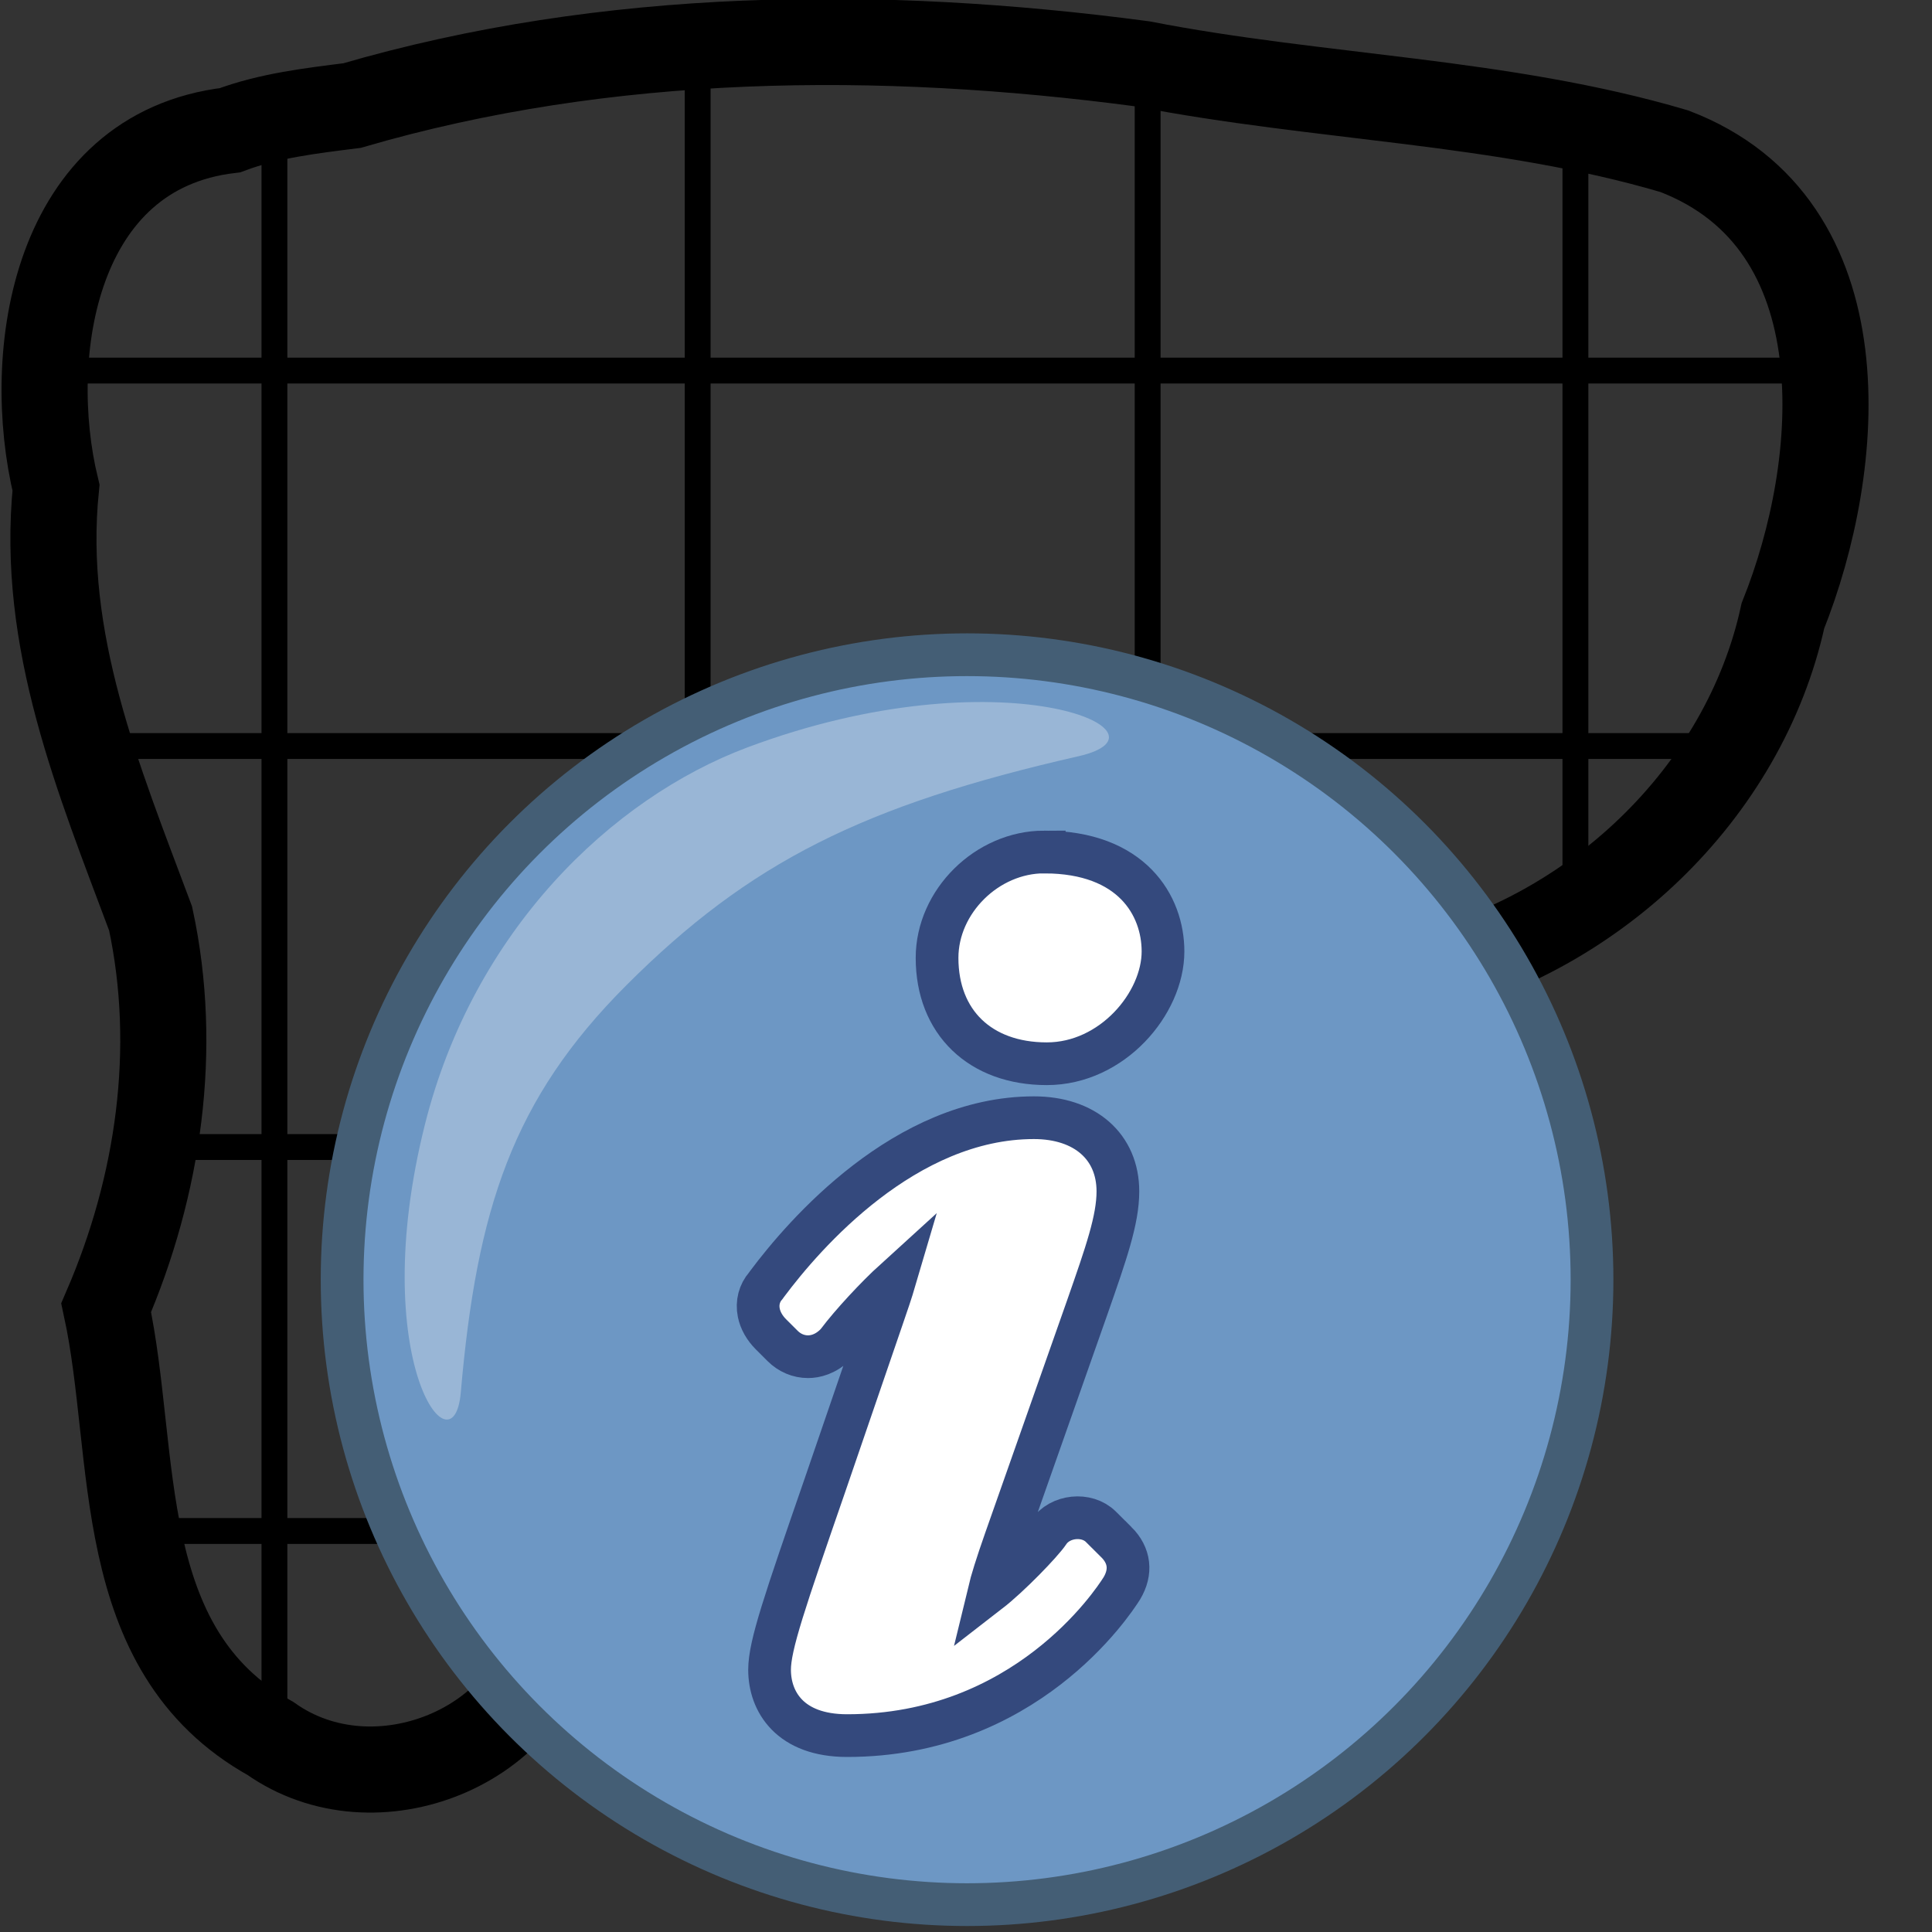<?xml version="1.0" encoding="UTF-8" standalone="no"?>
<!-- Created with Inkscape (http://www.inkscape.org/) -->

<svg
   width="24"
   height="24"
   viewBox="0 0 6.35 6.35"
   version="1.1"
   id="svg1"
   xml:space="preserve"
   inkscape:version="1.3 (0e150ed6c4, 2023-07-21)"
   sodipodi:docname="grid_info_tool.svg"
   inkscape:export-filename="..\project_toolbar.svg"
   inkscape:export-xdpi="96"
   inkscape:export-ydpi="96"
   xmlns:inkscape="http://www.inkscape.org/namespaces/inkscape"
   xmlns:sodipodi="http://sodipodi.sourceforge.net/DTD/sodipodi-0.dtd"
   xmlns="http://www.w3.org/2000/svg"
   xmlns:svg="http://www.w3.org/2000/svg"><rect x="0" y="0" width="6.35" height="6.35" fill="#333333" stroke="none"/><sodipodi:namedview
     id="namedview1"
     pagecolor="#505050"
     bordercolor="#eeeeee"
     borderopacity="1"
     inkscape:showpageshadow="0"
     inkscape:pageopacity="0"
     inkscape:pagecheckerboard="0"
     inkscape:deskcolor="#d1d1d1"
     inkscape:document-units="mm"
     inkscape:zoom="19.386512"
     inkscape:cx="5.6224658"
     inkscape:cy="5.5450924"
     inkscape:window-width="1920"
     inkscape:window-height="1009"
     inkscape:window-x="1912"
     inkscape:window-y="81"
     inkscape:window-maximized="1"
     inkscape:current-layer="svg1"
     showgrid="true"><inkscape:grid
       id="grid278"
       units="px"
       originx="0"
       originy="0"
       spacingx="0.265"
       spacingy="0.265"
       empcolor="#0099e5"
       empopacity="0.302"
       color="#0099e5"
       opacity="0.149"
       empspacing="5"
       dotted="false"
       gridanglex="30"
       gridanglez="30"
       visible="true" /><inkscape:page
       x="0"
       y="0"
       width="6.35"
       height="6.35"
       id="page1"
       margin="0"
       bleed="0"
       inkscape:export-filename="..\profile_tool.svg"
       inkscape:export-xdpi="96"
       inkscape:export-ydpi="96" /></sodipodi:namedview><defs
     id="defs1" /><style
     type="text/css"
     id="style4" /><path
     style="fill:none;fill-rule:evenodd;stroke:#000000;stroke-width:0.283px;stroke-linecap:butt;stroke-linejoin:miter;stroke-opacity:1"
     d="M 0.756,0.428 C 0.179,0.496 0.077,1.161 0.184,1.603 0.133,2.106 0.324,2.561 0.495,3.019 0.587,3.447 0.522,3.897 0.349,4.298 0.454,4.783 0.364,5.422 0.889,5.714 1.234,5.958 1.762,5.738 1.815,5.335 1.846,4.929 1.986,4.522 2.309,4.237 2.936,3.679 3.759,3.293 4.619,3.218 5.233,3.089 5.733,2.606 5.86,2.024 6.058,1.53 6.128,0.736 5.503,0.497 4.938,0.33 4.335,0.323 3.756,0.21 2.892,0.095 1.996,0.102 1.157,0.347 1.022,0.364 0.884,0.38 0.756,0.428 Z"
     id="path4249"
     inkscape:connector-curvature="0" /><path
     style="fill:none;fill-rule:evenodd;stroke:#000000;stroke-width:0.085;stroke-linecap:butt;stroke-linejoin:miter;stroke-miterlimit:4;stroke-dasharray:none;stroke-opacity:1"
     d="M 0.902,0.442 V 5.684"
     id="path4259-0"
     inkscape:connector-curvature="0" /><path
     style="fill:none;fill-rule:evenodd;stroke:#000000;stroke-width:0.085;stroke-linecap:butt;stroke-linejoin:miter;stroke-miterlimit:4;stroke-dasharray:none;stroke-opacity:1"
     d="M 2.293,0.206 V 4.158"
     id="path4261-8"
     inkscape:connector-curvature="0" /><path
     style="fill:none;fill-rule:evenodd;stroke:#000000;stroke-width:0.085;stroke-linecap:butt;stroke-linejoin:miter;stroke-miterlimit:4;stroke-dasharray:none;stroke-opacity:1"
     d="M 3.772,0.261 V 3.368"
     id="path4263-0"
     inkscape:connector-curvature="0" /><path
     style="fill:none;fill-rule:evenodd;stroke:#000000;stroke-width:0.085;stroke-linecap:butt;stroke-linejoin:miter;stroke-miterlimit:4;stroke-dasharray:none;stroke-opacity:1"
     d="M 5.178,0.456 V 2.896"
     id="path4265-7"
     inkscape:connector-curvature="0" /><path
     style="fill:none;fill-rule:evenodd;stroke:#000000;stroke-width:0.085;stroke-linecap:butt;stroke-linejoin:miter;stroke-miterlimit:4;stroke-dasharray:none;stroke-opacity:1"
     d="M 0.141,1.218 H 5.998"
     id="path4267-5"
     inkscape:connector-curvature="0" /><path
     style="fill:none;fill-rule:evenodd;stroke:#000000;stroke-width:0.085;stroke-linecap:butt;stroke-linejoin:miter;stroke-miterlimit:4;stroke-dasharray:none;stroke-opacity:1"
     d="M 0.273,2.452 H 5.69"
     id="path4269-8"
     inkscape:connector-curvature="0" /><path
     style="fill:none;fill-rule:evenodd;stroke:#000000;stroke-width:0.085;stroke-linecap:butt;stroke-linejoin:miter;stroke-miterlimit:4;stroke-dasharray:none;stroke-opacity:1"
     d="M 0.449,3.77 H 2.923"
     id="path4271-7"
     inkscape:connector-curvature="0" /><path
     style="fill:none;fill-rule:evenodd;stroke:#000000;stroke-width:0.085;stroke-linecap:butt;stroke-linejoin:miter;stroke-miterlimit:4;stroke-dasharray:none;stroke-opacity:1"
     d="M 0.434,5.032 H 1.84"
     id="path4273-1"
     inkscape:connector-curvature="0" /><g
     transform="matrix(0.125,0,0,0.125,1.026,1.991)"
     id="g4200"><circle
       transform="matrix(0.573,0,0,0.573,-1.116,-0.616)"
       id="circle3"
       r="28.678"
       cy="32"
       cx="32"
       stroke-miterlimit="10"
       style="fill:#6d97c4;fill-opacity:1;stroke:#445e75;stroke-width:1.962;stroke-miterlimit:10;stroke-opacity:1" /><path
       id="path5-3"
       d="M 3.908,20.686 C 4.327,15.864 5.269,12.972 8.262,9.978 11.496,6.745 14.49,5.245 20.148,3.957 22.928,3.325 18.113,1.229 11.45,3.722 7.871,5.061 4.238,8.555 2.963,13.647 c -1.544,6.165 0.753,9.246 0.945,7.039 z"
       inkscape:connector-curvature="0"
       style="opacity:0.3;fill:#ffffff" /><path
       id="path7-6"
       d="m 21.146,24.622 -0.407,-0.405 c -0.371,-0.37 -1.08,-0.297 -1.373,0.142 -0.184,0.275 -1.034,1.155 -1.569,1.569 0.066,-0.274 0.194,-0.693 0.433,-1.374 l 2.147,-6.097 c 0.505,-1.444 0.809,-2.315 0.809,-3.059 0,-1.176 -0.867,-1.937 -2.208,-1.937 -3.386,0 -6.036,3.058 -7.017,4.372 -0.013,0.017 -0.024,0.033 -0.034,0.047 -0.169,0.192 -0.236,0.448 -0.183,0.71 0.041,0.203 0.152,0.399 0.322,0.569 l 0.305,0.304 c 0.182,0.182 0.419,0.282 0.667,0.282 0.185,0 0.462,-0.058 0.735,-0.333 l 0.05,-0.059 c 0.353,-0.471 1.014,-1.183 1.496,-1.621 -0.083,0.282 -0.2,0.628 -0.338,1.026 l -1.493,4.352 c -1.063,3.075 -1.461,4.225 -1.461,4.866 0,0.838 0.535,1.732 2.038,1.732 4.67,0 6.972,-3.469 7.225,-3.873 0.257,-0.431 0.208,-0.861 -0.143,-1.213 z"
       stroke-miterlimit="10"
       inkscape:connector-curvature="0"
       style="fill:#ffffff;stroke:#34497d;stroke-width:1.123;stroke-miterlimit:10" /><path
       id="path9-2"
       d="m 19.249,6.474 c -1.502,0 -2.818,1.301 -2.818,2.784 0,1.691 1.133,2.784 2.886,2.784 1.721,0 3.055,-1.587 3.055,-2.953 5.72e-4,-1.205 -0.817,-2.614 -3.123,-2.614 z"
       stroke-miterlimit="10"
       inkscape:connector-curvature="0"
       style="fill:#ffffff;stroke:#34497d;stroke-width:1.123;stroke-miterlimit:10" /></g></svg>
